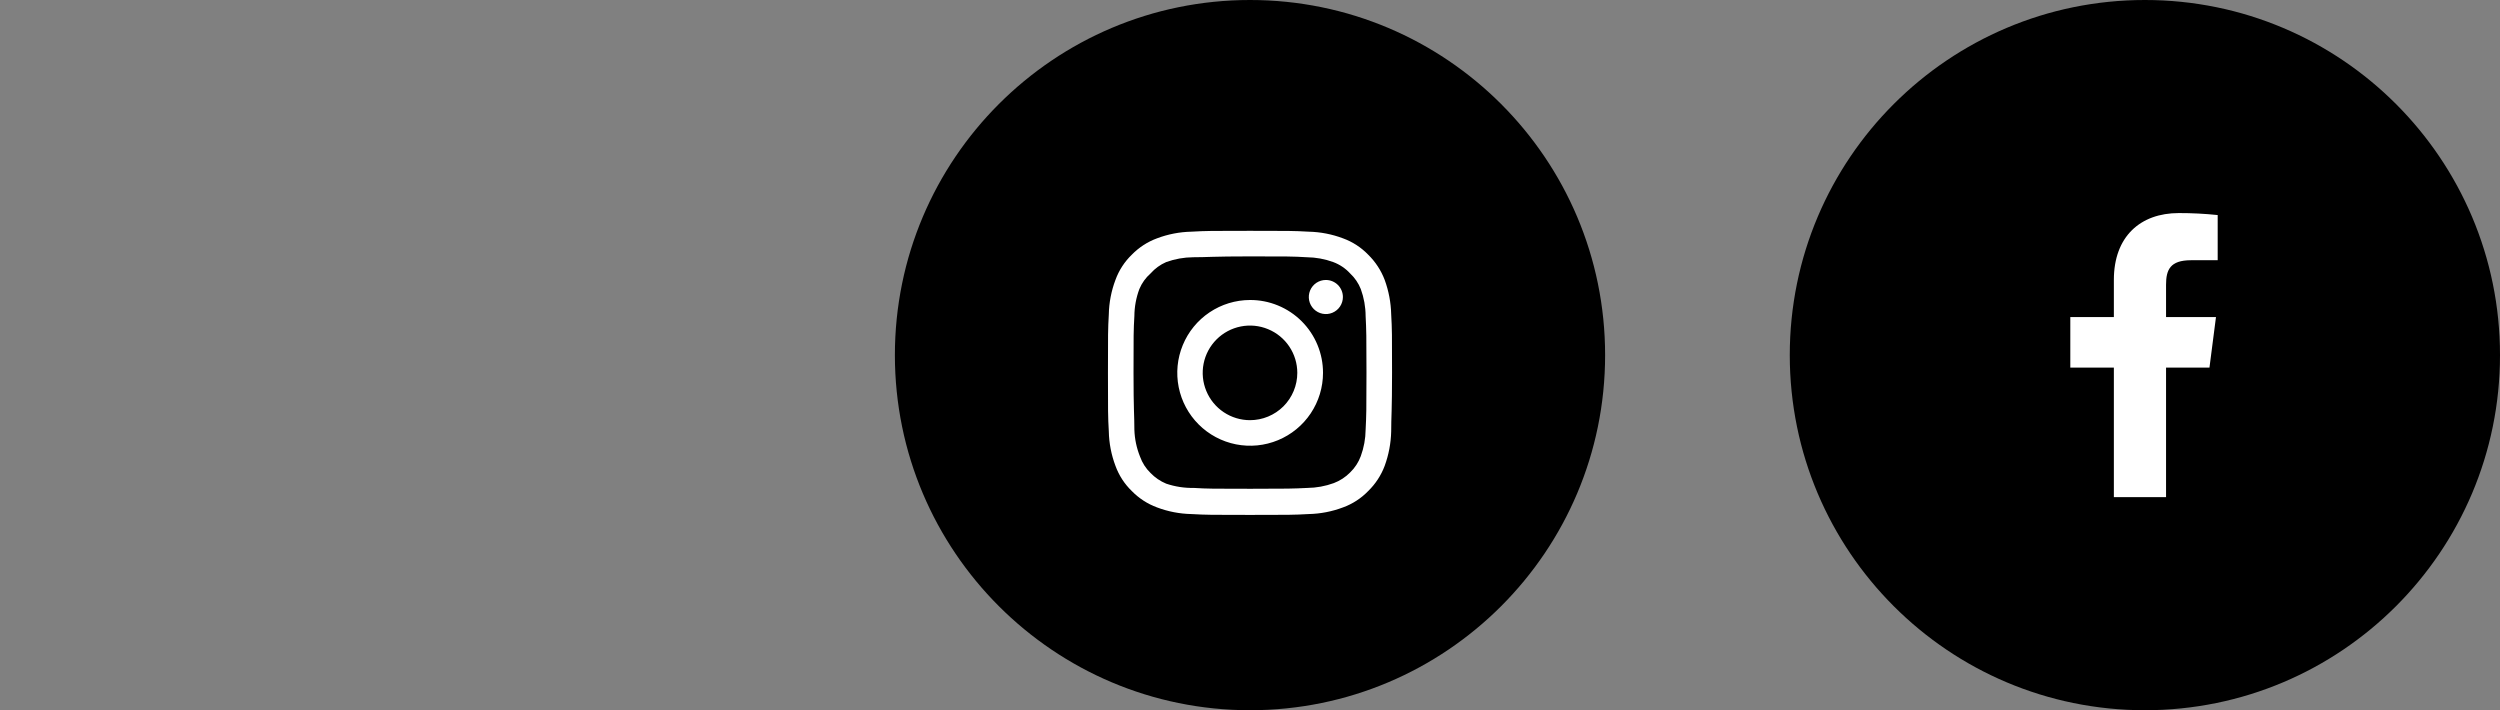 <svg width="176" height="50" viewBox="0 0 176 50" fill="none" xmlns="http://www.w3.org/2000/svg">
<rect x="0" y="0" width="176" height="50" fill="#808080" stroke="none"/>
<path fill-rule="evenodd" clip-rule="evenodd" d="M63 25C63 38.807 74.194 50 88.001 50C101.807 50 113 38.807 113 25C113 11.193 101.807 0 88.001 0C74.194 0 63 11.193 63 25Z" fill="black"/>
<path d="M93.34 19.71C93.103 19.71 92.871 19.78 92.673 19.912C92.476 20.044 92.322 20.232 92.231 20.451C92.141 20.67 92.117 20.911 92.163 21.144C92.209 21.377 92.324 21.591 92.492 21.759C92.659 21.926 92.873 22.041 93.106 22.087C93.339 22.133 93.58 22.11 93.799 22.019C94.019 21.928 94.206 21.774 94.338 21.577C94.47 21.379 94.54 21.147 94.54 20.91C94.54 20.592 94.414 20.287 94.189 20.061C93.963 19.836 93.658 19.71 93.34 19.71ZM97.94 22.13C97.921 21.3 97.765 20.479 97.48 19.7C97.226 19.033 96.83 18.429 96.32 17.93C95.825 17.417 95.22 17.024 94.55 16.78C93.773 16.486 92.951 16.327 92.12 16.31C91.06 16.25 90.72 16.25 88 16.25C85.28 16.25 84.94 16.25 83.88 16.31C83.049 16.327 82.227 16.486 81.45 16.78C80.782 17.027 80.177 17.42 79.68 17.93C79.167 18.425 78.774 19.03 78.53 19.7C78.236 20.477 78.077 21.299 78.06 22.13C78 23.19 78 23.53 78 26.25C78 28.97 78 29.31 78.06 30.37C78.077 31.201 78.236 32.023 78.53 32.8C78.774 33.47 79.167 34.075 79.68 34.57C80.177 35.08 80.782 35.473 81.45 35.72C82.227 36.014 83.049 36.173 83.88 36.19C84.94 36.25 85.28 36.25 88 36.25C90.72 36.25 91.06 36.25 92.12 36.19C92.951 36.173 93.773 36.014 94.55 35.72C95.22 35.476 95.825 35.083 96.32 34.57C96.832 34.073 97.228 33.468 97.48 32.8C97.765 32.021 97.921 31.2 97.94 30.37C97.94 29.31 98 28.97 98 26.25C98 23.53 98 23.19 97.94 22.13ZM96.14 30.25C96.133 30.885 96.018 31.514 95.8 32.11C95.64 32.545 95.384 32.938 95.05 33.26C94.726 33.59 94.333 33.846 93.9 34.01C93.304 34.228 92.675 34.343 92.04 34.35C91.04 34.4 90.67 34.41 88.04 34.41C85.41 34.41 85.04 34.41 84.04 34.35C83.381 34.362 82.725 34.261 82.1 34.05C81.686 33.878 81.311 33.623 81 33.3C80.668 32.979 80.415 32.585 80.26 32.15C80.016 31.545 79.88 30.902 79.86 30.25C79.86 29.25 79.8 28.88 79.8 26.25C79.8 23.62 79.8 23.25 79.86 22.25C79.865 21.601 79.983 20.958 80.21 20.35C80.386 19.928 80.656 19.552 81 19.25C81.304 18.906 81.679 18.633 82.1 18.45C82.71 18.23 83.352 18.115 84 18.11C85 18.11 85.37 18.05 88 18.05C90.63 18.05 91 18.05 92 18.11C92.635 18.117 93.264 18.232 93.86 18.45C94.314 18.619 94.722 18.893 95.05 19.25C95.378 19.557 95.634 19.933 95.8 20.35C96.022 20.959 96.137 21.602 96.14 22.25C96.19 23.25 96.2 23.62 96.2 26.25C96.2 28.88 96.19 29.25 96.14 30.25ZM88 21.12C86.986 21.122 85.995 21.424 85.153 21.989C84.31 22.554 83.654 23.356 83.268 24.294C82.881 25.231 82.781 26.262 82.98 27.257C83.179 28.251 83.668 29.165 84.386 29.881C85.104 30.597 86.018 31.085 87.013 31.282C88.008 31.479 89.039 31.377 89.975 30.988C90.912 30.6 91.713 29.942 92.276 29.099C92.839 28.256 93.14 27.264 93.14 26.25C93.141 25.575 93.009 24.907 92.751 24.283C92.493 23.659 92.115 23.093 91.637 22.616C91.159 22.139 90.592 21.762 89.968 21.505C89.344 21.248 88.675 21.117 88 21.12ZM88 29.58C87.341 29.58 86.698 29.385 86.15 29.019C85.602 28.653 85.175 28.133 84.924 27.524C84.671 26.916 84.606 26.246 84.734 25.6C84.862 24.954 85.18 24.361 85.645 23.895C86.111 23.43 86.704 23.113 87.35 22.984C87.996 22.855 88.666 22.921 89.274 23.174C89.883 23.425 90.403 23.852 90.769 24.4C91.135 24.948 91.33 25.591 91.33 26.25C91.33 26.687 91.244 27.12 91.076 27.524C90.909 27.928 90.664 28.295 90.355 28.605C90.045 28.914 89.678 29.159 89.274 29.326C88.87 29.494 88.437 29.58 88 29.58Z" fill="white"/>
<path fill-rule="evenodd" clip-rule="evenodd" d="M126 25C126 38.807 137.194 50 151 50C164.807 50 176 38.807 176 25C176 11.193 164.807 0 151 0C137.194 0 126 11.193 126 25Z" fill="black"/>
<path d="M154.248 18.32H156.125V15.14C155.216 15.045 154.303 14.999 153.389 15C150.673 15 148.816 16.66 148.816 19.7V22.32H145.75V25.88H148.816V35H152.49V25.88H155.546L156.005 22.32H152.49V20.05C152.49 19 152.77 18.32 154.248 18.32Z" fill="white"/>
</svg>
